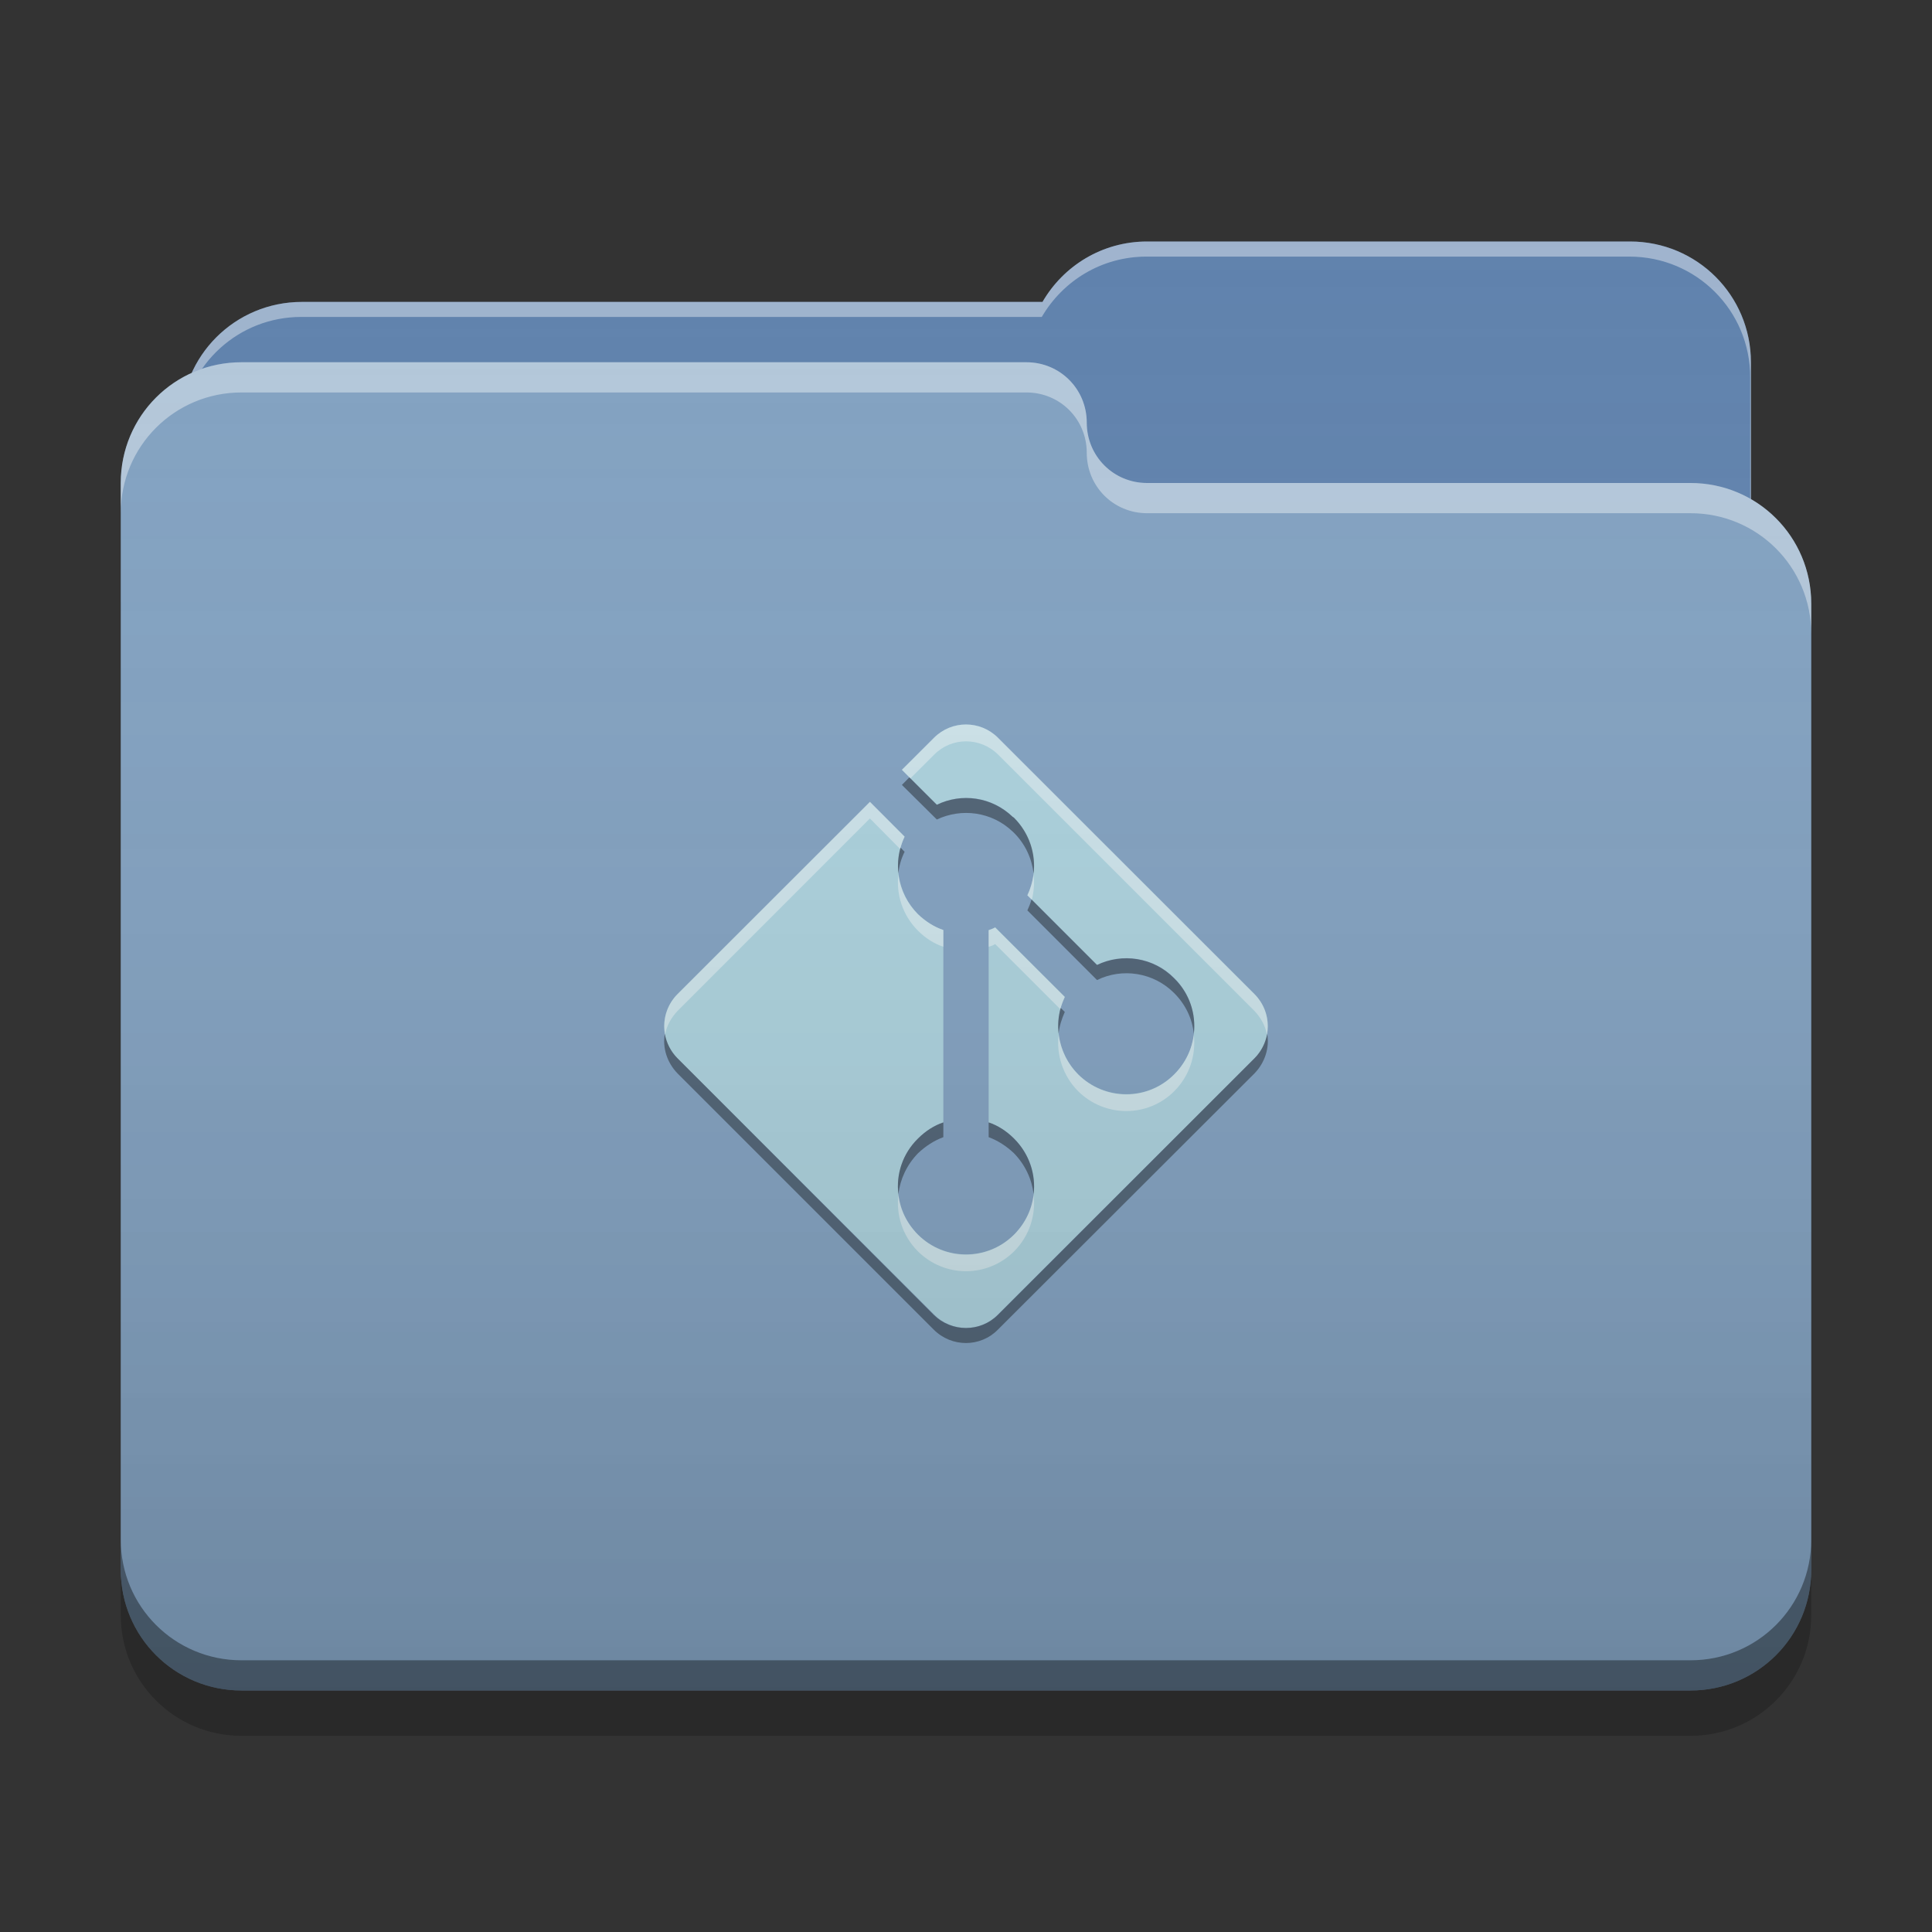 
<svg xmlns="http://www.w3.org/2000/svg" xmlns:xlink="http://www.w3.org/1999/xlink" width="22" height="22" viewBox="0 0 22 22" version="1.1">
<rect x="0" y="0" width="22" height="22" fill="#333333" stroke="none"/>
<defs>
<linearGradient id="linear0" gradientUnits="userSpaceOnUse" x1="32" y1="60" x2="32" y2="4" gradientTransform="matrix(0.344,0,0,0.344,0,0)">
<stop offset="0" style="stop-color:rgb(0%,0%,0%);stop-opacity:0.2;"/>
<stop offset="1" style="stop-color:rgb(100%,100%,100%);stop-opacity:0;"/>
</linearGradient>
</defs>
<g id="surface1">
<path style=" stroke:none;fill-rule:nonzero;fill:rgb(36.863%,50.588%,67.451%);fill-opacity:1;" d="M 13.062 2.75 C 12.551 2.75 12.109 3.027 11.871 3.438 L 3.438 3.438 C 2.676 3.438 2.062 4.051 2.062 4.812 L 2.062 6.875 C 2.062 7.637 2.676 8.25 3.438 8.25 L 18.562 8.25 C 19.324 8.25 19.938 7.637 19.938 6.875 L 19.938 4.125 C 19.938 3.363 19.324 2.75 18.562 2.75 Z M 13.062 2.75 "/>
<path style=" stroke:none;fill-rule:nonzero;fill:rgb(100%,100%,100%);fill-opacity:0.4;" d="M 13.062 2.75 C 12.551 2.75 12.109 3.027 11.871 3.438 L 3.438 3.438 C 2.676 3.438 2.062 4.051 2.062 4.812 L 2.062 4.84 C 2.137 4.145 2.719 3.609 3.43 3.609 L 11.863 3.609 C 12.102 3.199 12.543 2.922 13.055 2.922 L 18.555 2.922 C 19.316 2.922 19.93 3.535 19.93 4.297 L 19.93 7.02 C 19.934 6.973 19.938 6.926 19.938 6.875 L 19.938 4.125 C 19.938 3.363 19.324 2.75 18.562 2.75 Z M 13.062 2.75 "/>
<path style=" stroke:none;fill-rule:nonzero;fill:rgb(50.588%,63.137%,75.686%);fill-opacity:1;" d="M 2.75 4.125 C 1.988 4.125 1.375 4.738 1.375 5.5 L 1.375 17.875 C 1.375 18.637 1.988 19.25 2.75 19.25 L 19.25 19.25 C 20.012 19.25 20.625 18.637 20.625 17.875 L 20.625 6.875 C 20.625 6.113 20.012 5.5 19.25 5.5 L 13.082 5.5 C 13.074 5.5 13.07 5.5 13.062 5.5 C 12.68 5.5 12.375 5.195 12.375 4.812 C 12.375 4.43 12.07 4.125 11.688 4.125 Z M 2.75 4.125 "/>
<path style=" stroke:none;fill-rule:nonzero;fill:rgb(100%,100%,100%);fill-opacity:0.4;" d="M 2.75 4.125 C 1.988 4.125 1.375 4.738 1.375 5.5 L 1.375 5.844 C 1.375 5.082 1.988 4.469 2.75 4.469 L 11.688 4.469 C 12.07 4.469 12.375 4.773 12.375 5.156 C 12.375 5.539 12.68 5.844 13.062 5.844 C 13.07 5.844 13.074 5.844 13.082 5.844 L 19.25 5.844 C 20.012 5.844 20.625 6.457 20.625 7.219 L 20.625 6.875 C 20.625 6.113 20.012 5.5 19.25 5.5 L 13.082 5.5 C 13.074 5.5 13.07 5.5 13.062 5.5 C 12.68 5.5 12.375 5.195 12.375 4.812 C 12.375 4.43 12.07 4.125 11.688 4.125 Z M 2.75 4.125 "/>
<path style=" stroke:none;fill-rule:nonzero;fill:rgb(0%,0%,0%);fill-opacity:0.4;" d="M 1.375 17.531 L 1.375 17.875 C 1.375 18.637 1.988 19.25 2.75 19.25 L 19.25 19.25 C 20.012 19.25 20.625 18.637 20.625 17.875 L 20.625 17.531 C 20.625 18.293 20.012 18.906 19.25 18.906 L 2.75 18.906 C 1.988 18.906 1.375 18.293 1.375 17.531 Z M 1.375 17.531 "/>
<path style=" stroke:none;fill-rule:nonzero;fill:rgb(0%,0%,0%);fill-opacity:0.2;" d="M 1.375 17.875 L 1.375 18.391 C 1.375 19.152 1.988 19.766 2.75 19.766 L 19.25 19.766 C 20.012 19.766 20.625 19.152 20.625 18.391 L 20.625 17.875 C 20.625 18.637 20.012 19.25 19.25 19.25 L 2.75 19.25 C 1.988 19.25 1.375 18.637 1.375 17.875 Z M 1.375 17.875 "/>
<path style=" stroke:none;fill-rule:nonzero;fill:rgb(67.059%,82.353%,87.059%);fill-opacity:1;" d="M 11.363 8.402 C 11.164 8.199 10.836 8.199 10.637 8.402 L 10.27 8.766 L 10.668 9.164 C 10.949 9.027 11.293 9.07 11.531 9.301 C 11.539 9.305 11.543 9.309 11.547 9.312 C 11.785 9.555 11.836 9.906 11.699 10.195 L 12.492 10.988 C 12.777 10.848 13.133 10.898 13.371 11.137 C 13.676 11.441 13.676 11.93 13.371 12.234 C 13.07 12.535 12.582 12.535 12.277 12.234 C 12.039 11.992 11.988 11.641 12.125 11.352 L 11.332 10.559 C 11.309 10.574 11.285 10.582 11.258 10.59 L 11.258 12.781 C 11.363 12.816 11.461 12.879 11.547 12.965 C 11.852 13.266 11.852 13.754 11.547 14.059 C 11.246 14.359 10.754 14.359 10.453 14.059 C 10.148 13.754 10.148 13.266 10.453 12.965 C 10.539 12.879 10.637 12.816 10.742 12.781 L 10.742 10.59 C 10.637 10.555 10.539 10.492 10.453 10.41 C 10.215 10.168 10.164 9.816 10.301 9.527 L 9.906 9.133 L 7.715 11.32 C 7.512 11.523 7.512 11.848 7.715 12.051 L 10.637 14.969 C 10.836 15.172 11.164 15.172 11.363 14.969 L 14.285 12.051 C 14.488 11.848 14.488 11.523 14.285 11.32 Z M 11.363 8.402 "/>
<path style=" stroke:none;fill-rule:nonzero;fill:rgb(100%,100%,100%);fill-opacity:0.4;" d="M 11 8.25 C 10.867 8.25 10.734 8.301 10.633 8.402 L 10.27 8.766 L 10.367 8.863 L 10.637 8.594 C 10.836 8.391 11.164 8.391 11.367 8.594 L 14.285 11.512 C 14.359 11.59 14.41 11.684 14.426 11.781 C 14.457 11.621 14.41 11.445 14.285 11.32 L 11.367 8.402 C 11.266 8.301 11.133 8.25 11 8.25 Z M 9.906 9.129 L 7.715 11.32 C 7.59 11.445 7.543 11.621 7.574 11.781 C 7.59 11.684 7.641 11.59 7.715 11.512 L 9.906 9.32 L 10.25 9.668 C 10.262 9.621 10.281 9.57 10.301 9.527 Z M 10.23 9.957 C 10.203 10.184 10.277 10.422 10.453 10.598 C 10.539 10.684 10.637 10.746 10.742 10.781 L 10.742 10.59 C 10.637 10.555 10.539 10.492 10.453 10.41 C 10.324 10.281 10.25 10.121 10.23 9.957 Z M 11.77 9.957 C 11.758 10.039 11.734 10.121 11.699 10.195 L 11.75 10.246 C 11.773 10.152 11.781 10.055 11.77 9.957 Z M 11.332 10.562 C 11.309 10.574 11.285 10.582 11.258 10.594 L 11.258 10.781 C 11.285 10.773 11.309 10.766 11.332 10.75 L 12.074 11.492 C 12.086 11.445 12.105 11.398 12.125 11.352 Z M 12.055 11.781 C 12.027 12.008 12.102 12.25 12.277 12.426 C 12.582 12.727 13.07 12.727 13.371 12.426 C 13.547 12.25 13.621 12.012 13.594 11.781 C 13.574 11.945 13.5 12.105 13.371 12.234 C 13.07 12.539 12.582 12.539 12.277 12.234 C 12.148 12.105 12.078 11.945 12.055 11.781 Z M 10.23 13.605 C 10.203 13.836 10.277 14.074 10.453 14.25 C 10.758 14.551 11.242 14.551 11.547 14.25 C 11.723 14.074 11.797 13.836 11.77 13.605 C 11.75 13.773 11.676 13.93 11.547 14.059 C 11.242 14.363 10.758 14.363 10.453 14.059 C 10.324 13.93 10.25 13.773 10.23 13.605 Z M 10.23 13.605 "/>
<path style=" stroke:none;fill-rule:nonzero;fill:rgb(0%,0%,0%);fill-opacity:0.4;" d="M 10.355 8.852 L 10.27 8.938 L 10.668 9.332 C 10.949 9.199 11.293 9.242 11.531 9.469 C 11.539 9.477 11.543 9.48 11.547 9.484 C 11.676 9.613 11.75 9.777 11.77 9.949 C 11.797 9.723 11.723 9.488 11.547 9.312 C 11.543 9.309 11.539 9.305 11.531 9.301 C 11.293 9.074 10.949 9.027 10.668 9.164 Z M 10.254 9.652 C 10.227 9.746 10.219 9.848 10.23 9.945 C 10.238 9.863 10.262 9.777 10.301 9.699 Z M 11.746 10.242 C 11.734 10.285 11.719 10.324 11.699 10.367 L 12.492 11.16 C 12.777 11.02 13.133 11.07 13.371 11.309 C 13.5 11.438 13.578 11.602 13.594 11.773 C 13.621 11.547 13.547 11.312 13.371 11.141 C 13.133 10.898 12.777 10.852 12.492 10.988 Z M 12.078 11.477 C 12.051 11.574 12.043 11.672 12.055 11.77 C 12.062 11.688 12.09 11.602 12.125 11.523 Z M 7.57 11.773 C 7.543 11.93 7.594 12.098 7.715 12.223 L 10.633 15.141 C 10.836 15.344 11.164 15.344 11.363 15.141 L 14.285 12.223 C 14.406 12.098 14.457 11.93 14.43 11.773 C 14.41 11.875 14.363 11.973 14.285 12.051 L 11.363 14.973 C 11.164 15.172 10.836 15.172 10.633 14.973 L 7.715 12.051 C 7.637 11.973 7.59 11.875 7.57 11.773 Z M 10.742 12.781 C 10.637 12.816 10.539 12.879 10.453 12.965 C 10.277 13.137 10.203 13.371 10.23 13.598 C 10.25 13.43 10.324 13.266 10.453 13.133 C 10.539 13.051 10.637 12.988 10.742 12.949 Z M 11.258 12.781 L 11.258 12.949 C 11.363 12.988 11.461 13.051 11.547 13.133 C 11.676 13.266 11.75 13.43 11.77 13.598 C 11.797 13.371 11.719 13.137 11.547 12.965 C 11.461 12.879 11.363 12.816 11.258 12.781 Z M 11.258 12.781 "/>
<path style=" stroke:none;fill-rule:nonzero;fill:url(#linear0);" d="M 13.062 2.75 C 12.551 2.75 12.109 3.027 11.871 3.438 L 3.438 3.438 C 2.879 3.438 2.398 3.77 2.184 4.246 C 1.707 4.461 1.375 4.941 1.375 5.5 L 1.375 17.875 C 1.375 18.637 1.988 19.25 2.75 19.25 L 19.25 19.25 C 20.012 19.25 20.625 18.637 20.625 17.875 L 20.625 6.875 C 20.625 6.363 20.348 5.922 19.938 5.684 L 19.938 4.125 C 19.938 3.363 19.324 2.75 18.562 2.75 Z M 13.062 2.75 "/>
</g>
</svg>

